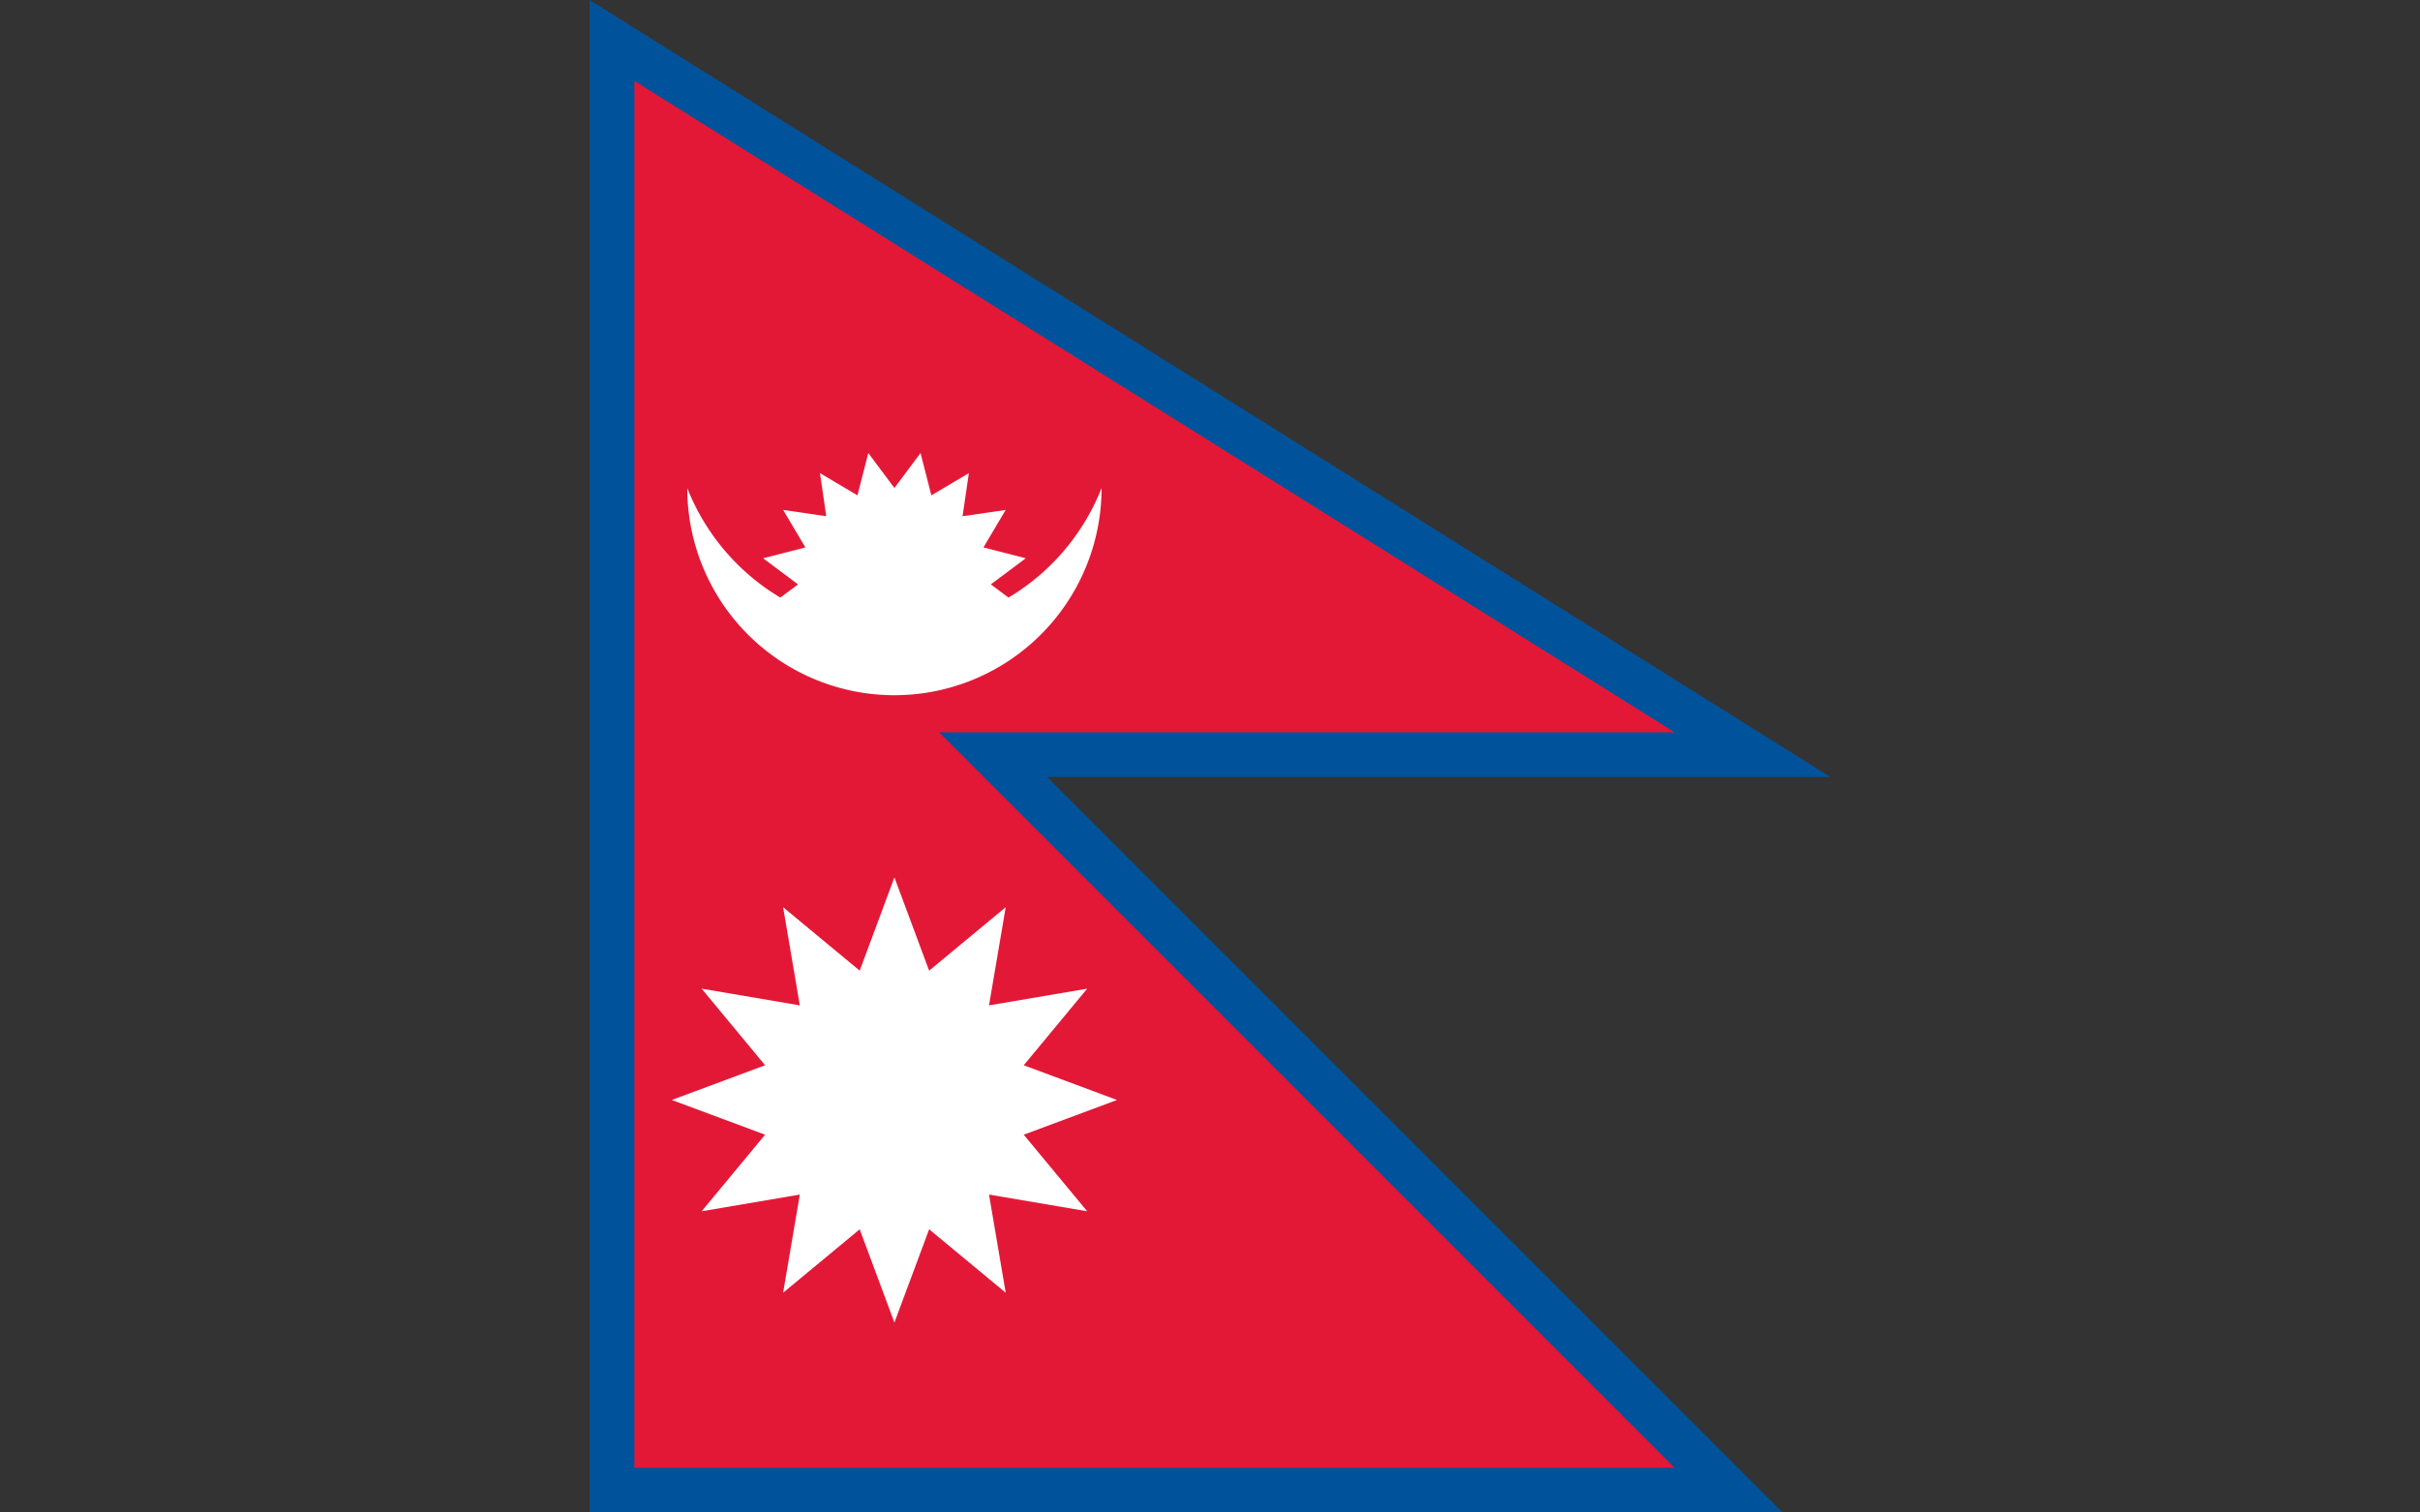 <?xml version="1.0"?>
<svg xmlns="http://www.w3.org/2000/svg" xmlns:xlink="http://www.w3.org/1999/xlink" version="1.1" width="576" height="360" viewBox="0 0 576 360">
<rect x="0" y="0" width="576" height="360" fill="#333333" stroke="none"/>
<!-- Generated by Kreative Vexillo v1.0 -->
<style>
.blue{fill:rgb(0,83,155);}
.red{fill:rgb(227,24,55);}
.white{fill:rgb(255,255,255);}
</style>
<defs>
<path id="-glazearea" d="M 0.0 0.0 L 1.0 0.514 L 0.369 0.514 L 0.962 1.0 L 0.0 1.0 Z"/>
<path id="moon" d="M -1.0 -0.465 A 1.0 1.0 0.0 0 0 1.0 -0.465 A 1.075 1.075 0.0 0 1 -1.0 -0.465 Z"/>
<path id="ssun" d="M 0.72 0.0 L 0.981 -0.195 L 0.665 -0.276 L 0.831 -0.556 L 0.509 -0.509 L 0.556 -0.831 L 0.276 -0.665 L 0.195 -0.981 L 0.0 -0.72 L -0.195 -0.981 L -0.276 -0.665 L -0.556 -0.831 L -0.509 -0.509 L -0.831 -0.556 L -0.665 -0.276 L -0.981 -0.195 L -0.72 0.0 L -0.981 0.195 L -0.665 0.276 L -0.831 0.556 L -0.509 0.509 L -0.556 0.831 L -0.276 0.665 L -0.195 0.981 L 0.0 0.72 L 0.195 0.981 L 0.276 0.665 L 0.556 0.831 L 0.509 0.509 L 0.831 0.556 L 0.665 0.276 L 0.981 0.195 Z"/>
<path id="sun" d="M 1.0 0.0 L 0.581 -0.156 L 0.866 -0.5 L 0.425 -0.425 L 0.5 -0.866 L 0.156 -0.581 L 0.0 -1.0 L -0.156 -0.581 L -0.5 -0.866 L -0.425 -0.425 L -0.866 -0.5 L -0.581 -0.156 L -1.0 0.0 L -0.581 0.156 L -0.866 0.5 L -0.425 0.425 L -0.5 0.866 L -0.156 0.581 L 0.0 1.0 L 0.156 0.581 L 0.5 0.866 L 0.425 0.425 L 0.866 0.5 L 0.581 0.156 Z"/>
<clipPath id="clip0">
<rect x="0" y="0" width="576" height="157.597"/>
</clipPath>
</defs>
<g>
<path d="M 140.338 0 L 435.662 184.938 L 249.231 184.938 L 424.294 360 L 140.338 360 Z" class="blue"/>
<path d="M 150.993 19.251 L 398.563 174.284 L 223.505 174.284 L 398.563 349.345 L 150.993 349.345 Z" class="red"/>
<g clip-path="url(#clip0)">
<use xlink:href="#ssun" transform="translate(212.886 139.094) scale(31.867 31.867) rotate(0)" class="white"/>
</g>
<use xlink:href="#moon" transform="translate(212.886 139.094) scale(49.307 49.307) rotate(0)" class="white"/>
<use xlink:href="#sun" transform="translate(212.886 261.815) scale(52.98 52.98) rotate(0)" class="white"/>
</g>
</svg>
